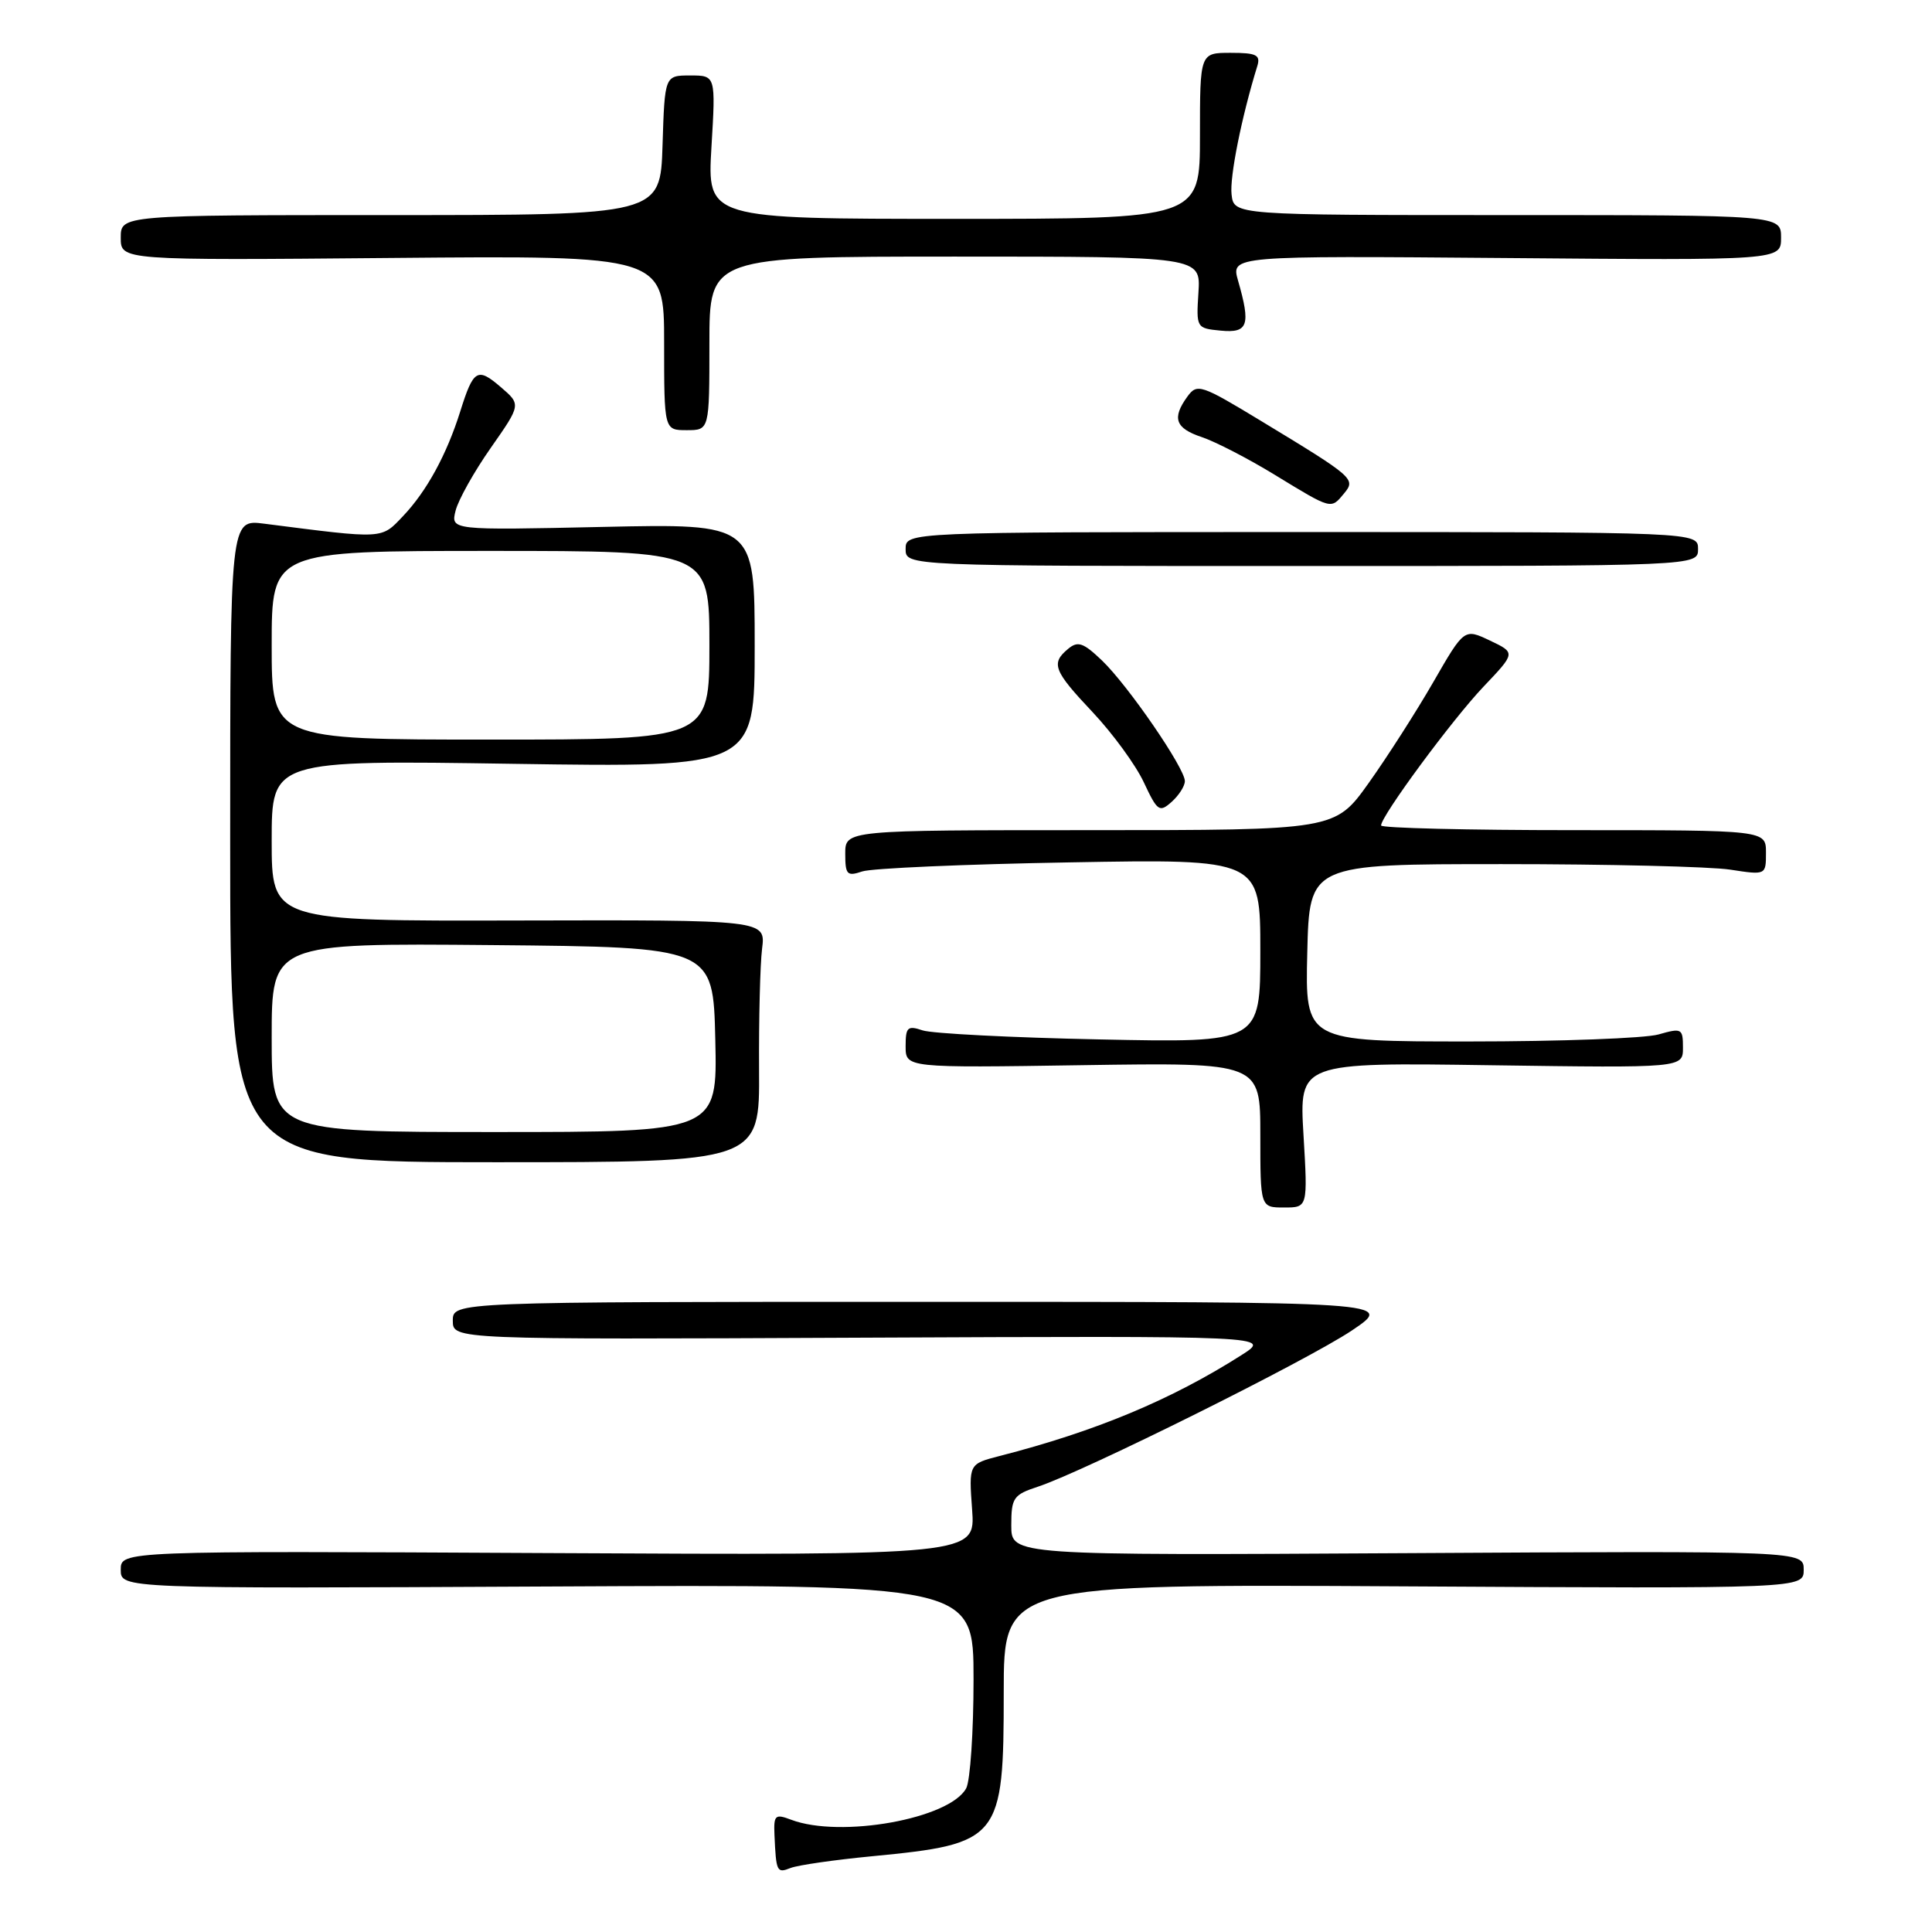 <?xml version="1.0" encoding="UTF-8" standalone="no"?>
<!DOCTYPE svg PUBLIC "-//W3C//DTD SVG 1.1//EN" "http://www.w3.org/Graphics/SVG/1.1/DTD/svg11.dtd" >
<svg xmlns="http://www.w3.org/2000/svg" xmlns:xlink="http://www.w3.org/1999/xlink" version="1.1" viewBox="0 0 256 256">
 <g >
 <path fill="currentColor"
d=" M 115.57 245.96 C 132.54 244.32 133.00 243.75 133.00 224.23 C 133.00 209.90 133.00 209.90 186.00 210.20 C 239.00 210.50 239.00 210.50 239.00 208.00 C 239.00 205.50 239.00 205.50 186.50 205.80 C 134.00 206.10 134.00 206.10 134.00 202.13 C 134.00 198.46 134.28 198.06 137.54 196.99 C 143.66 194.97 173.24 180.25 179.14 176.29 C 184.77 172.50 184.77 172.50 122.39 172.50 C 60.00 172.50 60.00 172.50 60.00 175.00 C 60.00 177.50 60.00 177.50 114.25 177.25 C 168.50 177.01 168.50 177.01 164.50 179.56 C 155.20 185.48 145.19 189.66 132.44 192.93 C 128.37 193.98 128.37 193.98 128.81 200.03 C 129.25 206.08 129.25 206.08 72.62 205.79 C 16.00 205.50 16.00 205.50 16.00 208.00 C 16.00 210.50 16.00 210.50 72.50 210.22 C 129.00 209.94 129.00 209.94 129.00 222.53 C 129.00 229.46 128.56 235.95 128.03 236.95 C 125.86 241.00 111.36 243.61 104.82 241.12 C 102.71 240.32 102.51 240.51 102.62 243.12 C 102.84 248.04 102.93 248.24 104.75 247.52 C 105.71 247.14 110.58 246.44 115.57 245.96 Z  M 172.72 150.39 C 172.15 140.78 172.15 140.78 197.57 141.15 C 223.00 141.51 223.00 141.51 223.00 138.83 C 223.00 136.27 222.84 136.19 219.76 137.07 C 217.97 137.58 206.71 138.00 194.72 138.00 C 172.94 138.00 172.94 138.00 173.22 126.25 C 173.50 114.50 173.50 114.50 199.00 114.50 C 213.03 114.50 226.64 114.83 229.25 115.23 C 234.00 115.96 234.00 115.96 234.00 112.98 C 234.00 110.00 234.00 110.00 208.50 110.00 C 194.47 110.00 183.00 109.72 183.00 109.38 C 183.00 108.12 192.41 95.37 196.56 91.00 C 200.84 86.50 200.84 86.50 197.43 84.88 C 194.02 83.26 194.02 83.26 189.92 90.38 C 187.66 94.30 183.81 100.31 181.36 103.75 C 176.90 110.00 176.90 110.00 144.45 110.00 C 112.00 110.00 112.00 110.00 112.00 113.12 C 112.00 115.91 112.24 116.15 114.25 115.47 C 115.49 115.05 127.86 114.51 141.75 114.27 C 167.00 113.82 167.00 113.82 167.00 126.00 C 167.00 138.17 167.00 138.17 145.75 137.73 C 134.06 137.49 123.49 136.95 122.25 136.53 C 120.26 135.86 120.00 136.10 120.00 138.63 C 120.00 141.50 120.00 141.50 143.50 141.14 C 167.00 140.79 167.00 140.79 167.00 150.39 C 167.00 160.00 167.00 160.00 170.15 160.00 C 173.29 160.00 173.29 160.00 172.72 150.39 Z  M 100.58 141.75 C 100.54 135.01 100.72 127.79 100.98 125.70 C 101.46 121.89 101.46 121.89 68.73 121.97 C 36.00 122.05 36.00 122.05 36.00 111.39 C 36.00 100.72 36.00 100.72 68.00 101.21 C 100.00 101.69 100.00 101.69 100.00 85.54 C 100.00 69.38 100.00 69.38 79.86 69.82 C 59.72 70.26 59.72 70.26 60.37 67.66 C 60.73 66.23 62.83 62.48 65.04 59.33 C 69.05 53.60 69.05 53.60 66.34 51.28 C 63.26 48.63 62.73 48.95 60.99 54.50 C 59.19 60.23 56.55 65.07 53.42 68.37 C 50.48 71.47 51.00 71.44 35.00 69.39 C 30.50 68.81 30.50 68.81 30.50 111.40 C 30.50 154.00 30.50 154.00 65.58 154.00 C 100.66 154.00 100.66 154.00 100.58 141.75 Z  M 157.00 103.50 C 157.00 101.78 149.47 90.82 146.01 87.51 C 143.55 85.16 142.82 84.90 141.54 85.97 C 139.21 87.90 139.59 88.87 144.81 94.40 C 147.45 97.21 150.49 101.37 151.56 103.66 C 153.36 107.50 153.63 107.70 155.25 106.25 C 156.21 105.39 157.00 104.16 157.00 103.50 Z  M 225.00 72.75 C 225.00 70.50 225.00 70.50 172.50 70.50 C 120.00 70.50 120.00 70.50 120.00 72.75 C 120.00 75.00 120.00 75.00 172.50 75.00 C 225.00 75.00 225.00 75.00 225.00 72.75 Z  M 178.09 65.39 C 179.68 63.47 179.44 63.26 167.10 55.78 C 159.15 50.96 158.63 50.78 157.35 52.53 C 155.25 55.41 155.73 56.75 159.25 57.92 C 161.04 58.52 165.43 60.78 169.00 62.97 C 176.51 67.55 176.34 67.50 178.09 65.39 Z  M 94.00 45.50 C 94.00 34.00 94.00 34.00 126.55 34.00 C 159.10 34.00 159.10 34.00 158.80 38.75 C 158.50 43.45 158.53 43.50 161.75 43.81 C 165.38 44.16 165.75 43.10 164.05 37.19 C 163.11 33.89 163.11 33.89 199.55 34.19 C 236.00 34.50 236.00 34.50 236.00 31.50 C 236.00 28.50 236.00 28.50 199.75 28.50 C 163.50 28.50 163.50 28.50 163.19 25.77 C 162.92 23.47 164.52 15.47 166.60 8.75 C 167.05 7.28 166.48 7.00 163.07 7.00 C 159.00 7.00 159.00 7.00 159.00 18.00 C 159.00 29.00 159.00 29.00 126.35 29.00 C 93.71 29.00 93.71 29.00 94.27 19.50 C 94.84 10.00 94.84 10.00 91.46 10.00 C 88.08 10.00 88.08 10.00 87.79 19.25 C 87.50 28.50 87.50 28.50 51.75 28.50 C 16.00 28.50 16.00 28.50 16.00 31.50 C 16.00 34.50 16.00 34.50 52.00 34.18 C 88.00 33.86 88.00 33.86 88.00 45.43 C 88.00 57.00 88.00 57.00 91.00 57.00 C 94.00 57.00 94.00 57.00 94.00 45.50 Z  M 36.00 137.48 C 36.00 124.97 36.00 124.97 65.25 125.23 C 94.50 125.50 94.50 125.50 94.78 137.75 C 95.06 150.00 95.06 150.00 65.53 150.00 C 36.00 150.00 36.00 150.00 36.00 137.48 Z  M 36.00 85.50 C 36.00 73.00 36.00 73.00 65.00 73.00 C 94.00 73.00 94.00 73.00 94.00 85.50 C 94.00 98.00 94.00 98.00 65.00 98.00 C 36.00 98.00 36.00 98.00 36.00 85.50 Z "/>
</g>
</svg>